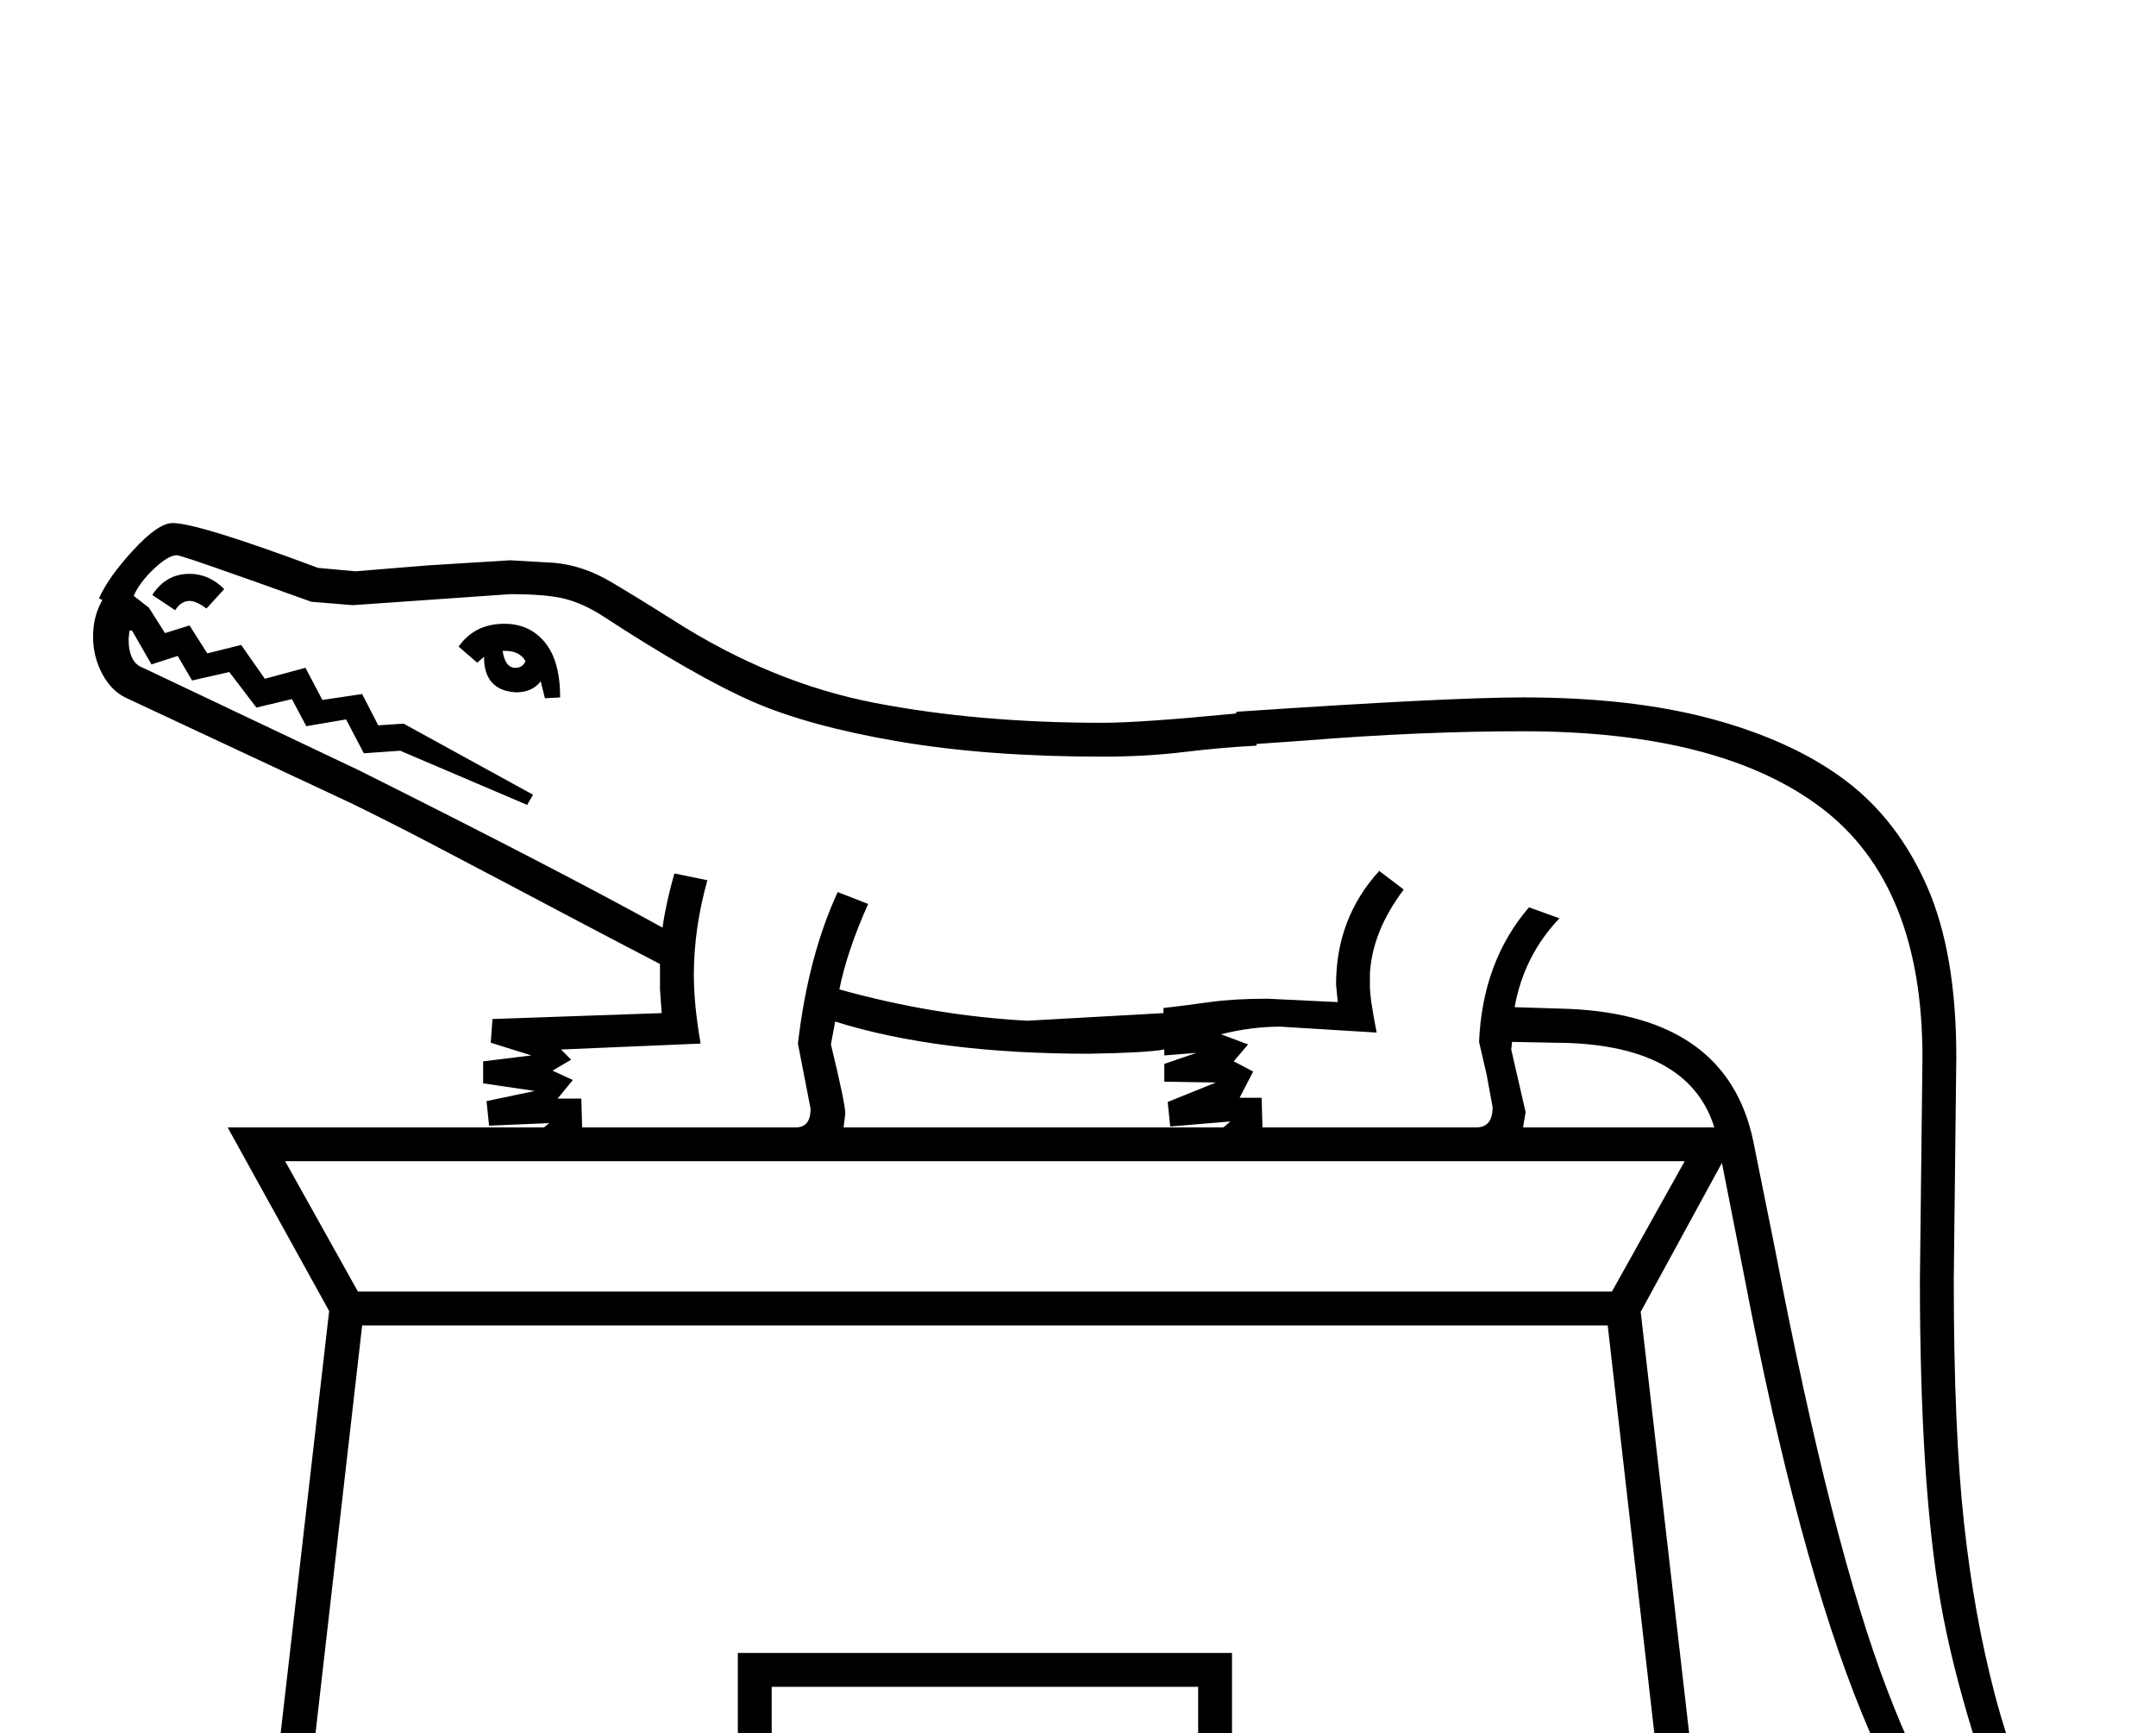 <?xml version="1.0" standalone="no"?>
<!DOCTYPE svg PUBLIC "-//W3C//DTD SVG 1.1//EN" "http://www.w3.org/Graphics/SVG/1.1/DTD/svg11.dtd" >
<svg xmlns="http://www.w3.org/2000/svg" xmlns:xlink="http://www.w3.org/1999/xlink" version="1.1" viewBox="-10 0 2548 2048">
  <g transform="scale(1, -1)"  transform-origin="center">
   <path fill="currentColor"
d="M1451 1168q251 17 339 17q130 0 225 -26t156.5 -72.5t96 -125t34.5 -201.5l-3 -263q0 -176 12 -286.5t36.5 -203.5t90.5 -259l-75 -31q-97 83 -172.5 267.5t-138.5 513.5l-27 137l-96 -176l104 -904h-1758l104 905l-120 217h374l6 5l-71 -3l-3 29l57 12l-61 9v26l57 7
l-48 15l2 28l200 7l-2 28v30q-50 26 -95.5 50t-90 47.5t-88.5 46.5t-91 46l-265 124q-18 8 -29 28.5t-11 44.5t11 43l-4 2q11 25 40.5 57t46.5 32q30 0 172 -53l44 -4l86 7l97 6l52 -3q34 -3 67 -22.5t74 -45.5q116 -74 238 -97.5t269 -23.5q45 0 158 11v2zM1890 443h-1472
l-97 -848h541v461h584v-461h541zM1293 1115q-136 0 -241.5 18t-172 47t-178.5 102q-22 14 -43.5 19.5t-64.5 5.5l-186 -13l-49 4q-153 55 -159 55q-10 0 -27 -16t-24 -32l18 -14l19 -30l29 9l21 -33l40 10l28 -40l48 13l20 -38l47 7l19 -37l30 2l153 -84l-7 -12l-150 64
l-43 -3l-21 40l-47 -8l-17 32l-42 -10l-32 42l-44 -10l-17 29l-31 -10l-23 40h-3l-1 -10q0 -28 17 -34l255 -121q236 -118 359 -186q4 29 14 64l39 -8q-16 -57 -16 -112q0 -35 8 -81l-165 -7l12 -12l-22 -13l24 -11l-18 -22h28l1 -34h254q16 1 16 22l-15 77q12 103 47 179
l36 -14q-25 -56 -34 -101q111 -31 222 -37l161 9v6q26 3 54.5 7t68.5 4l83 -4l-2 21q0 78 51 134l29 -22q-37 -49 -40 -99v-15q0 -15 8 -55l-114 7q-34 0 -70 -9l32 -12l-17 -20l23 -12l-16 -31h26l1 -35h253q19 0 19 24l-7 38l-9 39q4 95 59 159l36 -13q-42 -44 -53 -105
l64 -2q187 -8 218 -156l26 -129q67 -349 132.5 -520t145.5 -249l23 10q-81 202 -105.5 342.5t-24.5 381.5l3 263q0 204 -119.5 294.5t-352.5 90.5q-122 0 -258 -11l-57 -4v-2q-40 -2 -85.5 -7.5t-96.5 -5.5zM327 637l86 -154h1482l86 154h-1654zM1406 -405v421h-504v-421
h504zM1444 684l-71 -6l-3 29l57 23l-61 1v21l38 13l-38 -3v7q-23 -4 -89 -5q-179 0 -300 38l-5 -27q17 -70 17 -82l-2 -16h449zM1776 769l17 -74l-3 -18h226q-31 100 -190 100l-49 1zM532 1245q19 27 54 27q30 0 48 -22t18 -65l-18 -1l-5 20q-10 -13 -29 -13q-38 2 -38 42
l-8 -7zM170 1306q16 25 44 25q23 0 41 -18l-21 -23q-12 9 -20 9q-10 0 -17 -11zM611 1228q-7 12 -24 12h-3q3 -20 15 -20q9 0 12 8z" />
  </g>

</svg>
